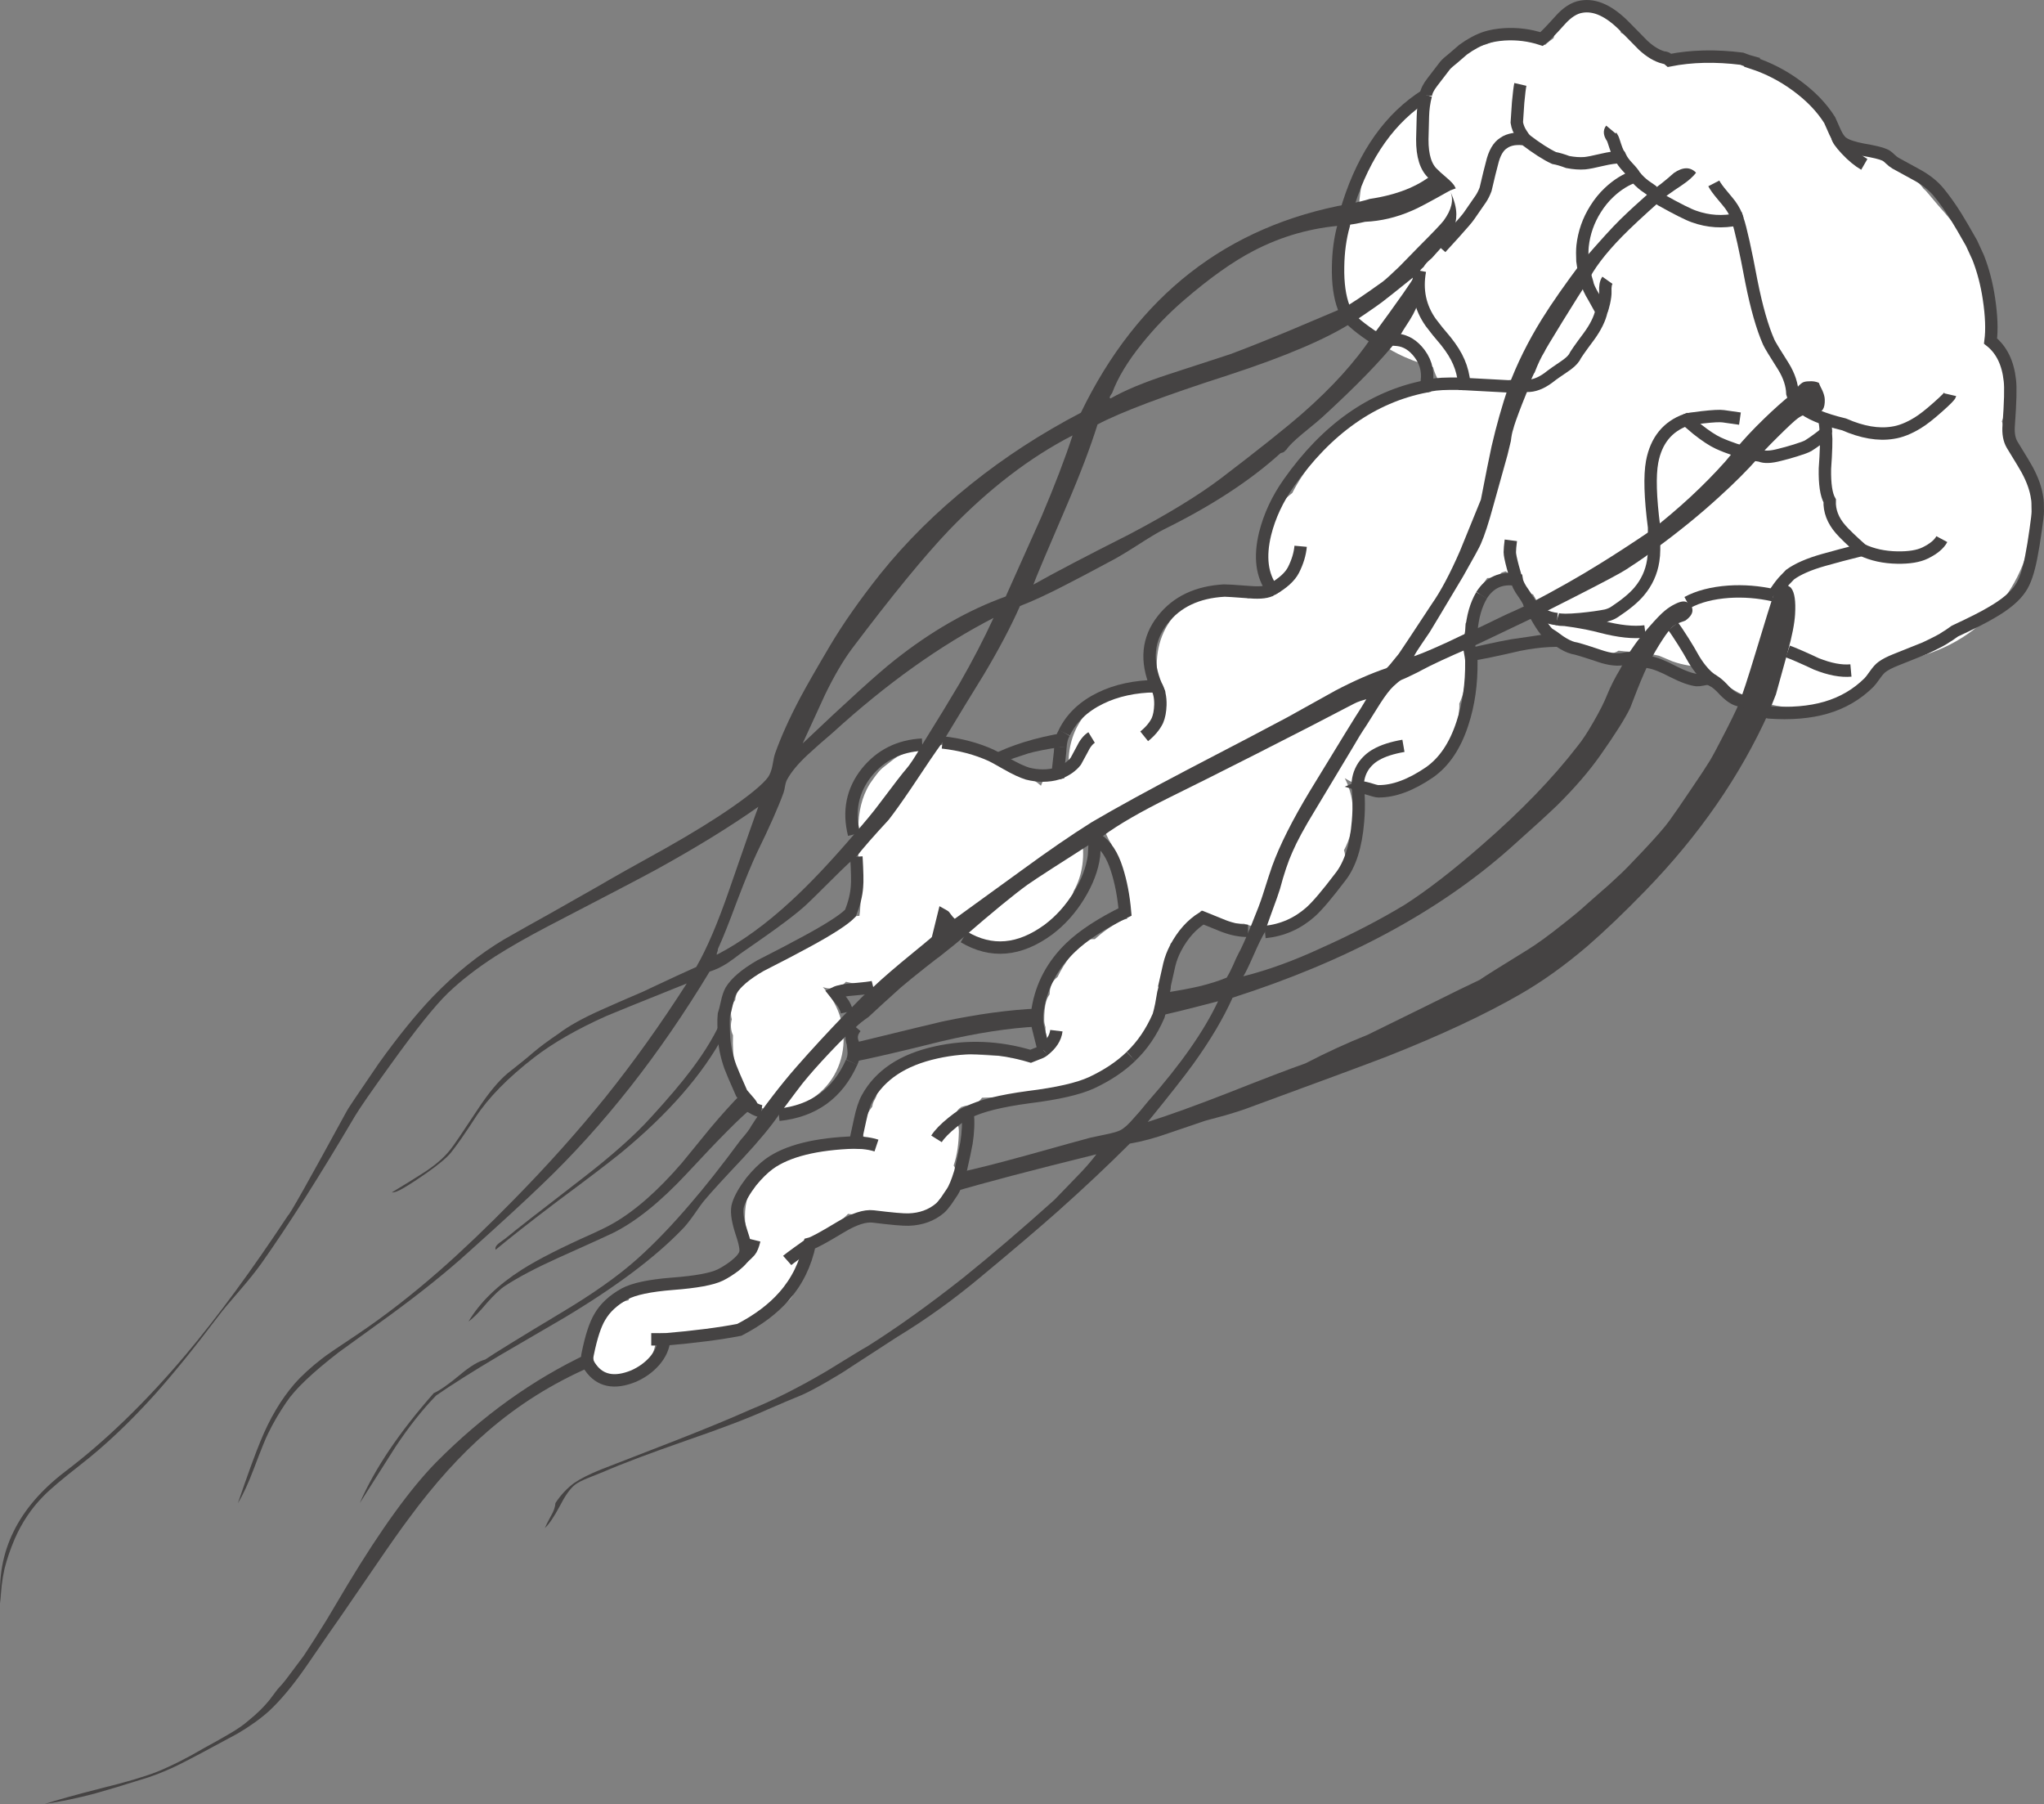 <?xml version="1.0" encoding="utf-8"?>
<!-- Generator: Adobe Illustrator 17.0.1, SVG Export Plug-In . SVG Version: 6.00 Build 0)  -->
<!DOCTYPE svg PUBLIC "-//W3C//DTD SVG 1.1//EN" "http://www.w3.org/Graphics/SVG/1.1/DTD/svg11.dtd">
<svg version="1.1" id="Layer_1" xmlns="http://www.w3.org/2000/svg" xmlns:xlink="http://www.w3.org/1999/xlink" x="0px" y="0px"
	 width="251.926px" height="222.299px" viewBox="7.299 17.545 251.926 222.299"
	 enable-background="new 7.299 17.545 251.926 222.299" xml:space="preserve">
<rect x="7.299" y="17.545" width="251.926" height="222.299" fill="#808080" stroke="none"/>
<g id="Layer_3">
	<path fill="#FFFFFF" d="M254.668,72.532c-0.048-1.052-0.26-2.096-0.639-3.067c1.558-3.471,0.907-8.018-1.954-10.591
		c0.541-2.306,0.387-4.623-0.141-6.991c-0.575-2.587-2.322-4.9-3.942-6.913c-0.6-0.745-1.22-1.463-1.861-2.174
		c-0.232-0.257-2.334-2.847-1.507-1.672c-1.104-1.57-2.56-2.789-4.188-3.522c-1.336-1.095-3.106-1.784-5.324-1.784
		c-0.136,0-0.263,0.014-0.395,0.019c-1.522-5.38-6.268-8.491-11.364-10.281c-2.437-0.854-5.115-1.054-7.678-1.009
		c-1.06,0.018-2.121,0.09-3.181,0.127c-1.306,0.047-2.639-0.599-1.018,0.274c-0.339-0.183-0.677-0.337-1.013-0.473
		c-0.798-1.239-1.934-2.258-3.396-2.892c-0.086-0.786-0.488-1.537-1.22-1.883c-1.336-0.631-2.777-0.923-4.232-0.512
		c-1.52,0.428-2.497,1.627-2.844,3.068c-0.368,0.248-0.712,0.522-1.023,0.825c-0.451-0.216-0.92-0.398-1.406-0.532
		c-0.767-0.103-1.535-0.207-2.302-0.31c-1.236,0.004-2.403,0.262-3.507,0.753c-0.329,0.091-0.663,0.167-1,0.235
		c-2.127,0.432-4.104,2.153-5.173,3.978c-0.508,0.869-0.845,1.821-1.026,2.802c-0.15,0.07-0.302,0.126-0.451,0.203
		c-1.607,0.827-3.15,1.963-4.363,3.304c-0.786,0.87-1.647,1.913-2.166,3.01c-1.038,2.193-1.203,3.132-1.492,5.575
		c-0.027,0.236-0.03,0.478-0.021,0.721c-0.003,0.01-0.007,0.019-0.009,0.029c-0.622,0.732-1.204,1.507-1.592,2.374
		c-2.007,4.475-1.282,8.9,1.971,12.581c2.044,2.315,4.437,3.555,7.324,4.56c0.453,0.158,0.919,0.285,1.384,0.412
		c0.239,0.881,0.648,1.707,1.178,2.453c-0.846-0.043-1.745,0.032-2.694,0.262c-5.22,1.267-9.383,4.473-12.867,8.448
		c-1.241,1.417-2.207,2.864-2.962,4.356c-3.363,2.507-4.158,7.507-2.397,11.203c-0.005,0.323-0.01,0.646-0.009,0.975
		c0,0.187,0.019,0.363,0.029,0.544c-0.233-0.016-0.464-0.035-0.708-0.035c-0.846,0-1.625,0.103-2.342,0.286
		c-0.87-0.292-1.842-0.456-2.92-0.456c-7.141,0-9.692,7.07-7.694,12.171c-0.469-0.07-0.955-0.119-1.472-0.119
		c-0.292,0-0.572,0.018-0.848,0.042c-0.276-0.022-0.556-0.042-0.848-0.042c-5.615,0-8.4,4.377-8.364,8.729
		c-1.763,0.251-2.905,1.376-3.405,2.773c-0.955-0.852-2.138-1.502-3.584-1.803c-1.143-1.495-2.757-2.608-4.582-3.11
		c-0.767-0.103-1.534-0.207-2.302-0.31c-0.771,0.002-1.516,0.102-2.236,0.293c-0.95,0.031-1.899,0.071-2.818,0.414
		c-2.35,0.878-2.044,0.801-4.002,2.325c-0.577,0.449-1.64,2.074-1.577,1.975c-1.003,1.626-1.365,3.462-1.418,5.347
		c-0.02,0.706,0.067,1.391,0.227,2.051c-0.192,0.361-0.29,0.802-0.227,1.343c0.272,2.316,0.423,4.645,0.212,6.972
		c-0.018,0.196-0.043,0.363-0.066,0.537c-0.157,0.005-0.316,0.016-0.483,0.05c-2.269,0.461-4.116,0.743-5.426,2.867
		c-0.019,0.032-0.026,0.063-0.044,0.096c-3.102,0.451-6.085,1.976-7.833,4.649c-0.163,0.248-0.316,0.532-0.46,0.838
		c-0.643,0.42-0.994,1.13-1.065,1.875c-0.504,0.663-0.636,1.576-0.421,2.384c-0.179,0.644-0.129,1.353,0.149,1.956
		c-0.212,5.334,1.694,10.903,7.579,8.868c6.566-2.27,7.889-10.06,3.491-14.813c0.285,0.113,0.606,0.185,0.975,0.185
		c0.836,0,1.457-0.332,1.867-0.826c2.558,0.475,4.906,1.605,7.041-0.599c2.146-2.215,4.888-4.204,5.158-7.439
		c0.427,0.413,0.889,0.795,1.421,1.109c1.396,1.598,3.474,2.662,6.239,2.662c4.814,0,7.538-3.218,8.2-6.877
		c1.141-2.013,1.453-4.502,0.954-6.785c1.121-0.184,1.979-0.727,2.574-1.473c0.035,0.02,0.067,0.043,0.104,0.062
		c0.229,0.845,0.574,1.654,1.036,2.39c0.204,1.042,0.583,2.041,1.124,2.941c-0.405,0.534-0.585,1.248-0.322,2.1
		c0.42,1.364,0.859,2.746,1.153,4.151c-0.272,0.045-0.548,0.123-0.83,0.274c-1.219,0.647-2.263,1.397-3.17,2.23
		c-0.941-0.048-1.942,0.345-2.325,1.228c-0.047,0.106-0.089,0.212-0.132,0.318c-0.195,0.147-0.382,0.315-0.547,0.531
		c-0.632,0.828-1.167,1.695-1.592,2.589c-0.547,0.408-0.936,1.043-0.961,1.922c-0.002,0.076-0.016,0.154-0.021,0.231
		c-0.171,0.235-0.312,0.497-0.398,0.788c-0.226,0.764-0.26,1.583-0.261,2.375c0,0.297,0.063,0.579,0.159,0.847
		c0,0.013-0.003,0.026-0.003,0.04c-0.013,0.784,0.139,1.511,0.422,2.175c-0.317,0.121-0.609,0.31-0.85,0.57
		c-0.071,0.084-0.154,0.157-0.233,0.233c-0.026,0.013-0.08,0.045-0.181,0.11c-0.021,0.011-0.031,0.015-0.049,0.024
		c-0.152,0.05-0.307,0.094-0.461,0.13c-0.109,0.024-0.22,0.044-0.33,0.063c-0.035,0.002-0.096,0.007-0.209,0.019
		c-0.325,0.026-0.654,0.029-0.98,0.031c-0.544,0.003-0.989,0.155-1.353,0.391c-0.296-0.13-0.635-0.212-1.022-0.221
		c-3.938-0.087-7.931-0.907-11.709,0.6c-0.762,0.303-1.238,0.847-1.487,1.466c-0.998,0.128-1.95,0.816-2.158,1.839
		c-0.068,0.335-0.142,0.668-0.232,0.997c-0.012,0.045-0.03,0.088-0.044,0.132c-0.038,0.085-0.099,0.223-0.148,0.299
		c-0.18,0.286-0.285,0.601-0.328,0.921c-0.514,0.643-0.874,1.362-1.116,2.232c-0.195,0.701-0.059,1.343,0.266,1.873
		c-0.02,0.326,0.024,0.626,0.116,0.902c-4.522,0.588-8.737-0.678-12.568,2.79c-2.614,2.366-2.967,6.313-1.626,9.419
		c-0.32,0.446-0.497,1.002-0.467,1.639c-1.071,0.513-2.25,0.891-3.22,1.375c-2.355,1.171-5.024,1.308-7.552,1.915
		c-0.201-0.125-0.418-0.234-0.67-0.304c-1.24-0.341-2.891,0.41-3.132,1.778c-0.005,0.031-0.04,0.128-0.073,0.233
		c-0.52,0.088-1.032,0.322-1.478,0.68c-1.008,0.81-1.953,1.719-2.584,2.864c-0.833,1.511-0.804,3.775,0.571,5.001
		c2.592,2.313,6.212,0.044,6.776-3.011c0.045-0.24,0.056-0.481,0.045-0.716c0.073,0.011,0.139,0.033,0.215,0.039
		c5.697,0.465,11.26-1.447,15.882-4.592c0.986-0.67,1.266-1.683,1.1-2.611c0.564-0.639,0.936-1.444,1.089-2.474
		c0.061-0.41,0.034-0.792-0.049-1.144c0.262-0.118,0.516-0.263,0.752-0.448c1.606-1.268,3.059-2.711,4.583-4.074
		c0.056-0.05,0.096-0.111,0.146-0.166c5.327,0.66,12.274,1.291,13.409-4.011c0.149-0.694-0.024-1.382-0.382-1.952
		c0.437-1.28,0.611-2.667,0.642-4.157c0.016-0.763-0.254-1.34-0.667-1.75c0.059-0.117,0.113-0.237,0.175-0.354
		c0.039-0.072,0.363-0.539,0.37-0.578c0.067-0.073,0.137-0.144,0.211-0.211c0.033-0.018,0.096-0.058,0.208-0.131
		c-0.185,0.037-0.115,0.009,0.209-0.085c0.329-0.112,0.679-0.157,1.02-0.206c0.562-0.08,1.01-0.423,1.329-0.874
		c0.853-0.039,1.718-0.05,2.577-0.054c0.535-0.002,0.975-0.147,1.335-0.371c0.3,0.128,0.646,0.204,1.041,0.201
		c1.254-0.008,2.531-0.153,3.691-0.58c0.372,0.252,0.834,0.41,1.401,0.41c1.064,0,1.778-0.538,2.152-1.261
		c0.635,0.285,1.397,0.314,2.188-0.106c6.093-3.226,8.222-9.833,8.899-16.285c0.036-0.343,0.001-0.642-0.071-0.911
		c1.242-1.077,2.233-2.364,3.399-3.569c0.166-0.172,0.293-0.352,0.4-0.534c1.306,0.997,2.997,1.62,5.099,1.62
		c0.058,0,0.11-0.007,0.167-0.008c0.907,0.323,1.919,0.517,3.058,0.517c4.585,0,7.274-2.922,8.091-6.363
		c1.177-0.573,1.573-2.035,1.182-3.205c1.456-2.682,1.5-6.164,0.101-8.88c0.695,0.433,1.446,0.776,2.241,0.995
		c0.767,0.103,1.535,0.207,2.302,0.31c1.562-0.005,3.02-0.399,4.369-1.182c1.433-0.631,3.261-2.417,3.913-3.847
		c0.997-2.189,1.045-2.376,1.28-4.829c0.02-0.21,0.016-0.421,0.006-0.631c0.501-1.07,0.79-2.324,0.786-3.767
		c-0.006-2.037-0.023-4.079-0.021-6.119c1.04-1.287,1.659-2.881,1.863-4.54c0.304-0.329,0.572-0.685,0.82-1.056
		c0.019,0,0.036,0.005,0.056,0.005c0.749,0,1.318-0.272,1.724-0.68c0.166-0.042,0.322-0.101,0.484-0.153
		c0.335,0.262,0.766,0.431,1.282,0.475c0.058,1.122,0.755,2.191,2.09,2.36c0.209,0.375,0.427,0.735,0.655,1.081
		c-0.56,1.107-0.256,2.812,0.967,3.36c1.17,0.525,2.168,1.323,3.225,2.037c0.746,0.505,1.707,0.444,2.473,0.032
		c0.409,0.493,1.031,0.826,1.868,0.826c0.549,0,0.997-0.151,1.364-0.388c0.571,0.071,1.155,0.127,1.766,0.151
		c0.857,0.034,1.709,0.054,2.565,0.116c-0.599,0.049-0.378,0.168,0.659,0.355c0.367,0.155,0.902,0.38,1.64,0.69
		c1.35,0.48,2.666,0.672,3.958,0.661c0.087,0.097,0.166,0.198,0.258,0.291c5.155,5.28,14.75,6.887,20.219,1.188
		c0.57-0.594,1.039-1.254,1.415-1.951c1.505-0.093,3.002-0.342,4.433-0.735c9.009-2.475,14.423-10.216,14.34-19.22
		C257.999,76.152,256.627,73.908,254.668,72.532z"/>
</g>
<g id="Layer_1_2_">
	<g>
		<g id="Layer_1_1_">
			<g>
				<g id="Layer_1_3_">
					<g>
						<path fill="none" stroke="#454343" stroke-width="1.528" stroke-miterlimit="10" d="M207.027,36.92
							c-0.232-0.318-0.446-0.775-0.641-1.374c-0.183-0.598-0.312-0.946-0.384-1.043c-0.293-0.428-0.342-0.757-0.148-0.989"/>
						<path fill="none" stroke="#454343" stroke-width="1.528" stroke-miterlimit="10" d="M195.272,34.723
							c-0.158-0.208-0.312-0.427-0.457-0.659c-0.306-0.464-0.494-0.94-0.568-1.428l0.165-2.473c0.109-1.16,0.201-1.898,0.275-2.216"
							/>
						<path fill="none" stroke="#454343" stroke-width="1.528" stroke-miterlimit="10" d="M233.744,34.357
							c0.023,0.304,0.397,0.842,1.117,1.612c0.757,0.806,1.495,1.416,2.216,1.831"/>
						<path fill="none" stroke="#454343" stroke-width="1.528" stroke-miterlimit="10" d="M221.457,44.575
							c-0.158-0.573-0.457-1.166-0.897-1.776c-0.134-0.183-0.457-0.579-0.971-1.19c-0.525-0.622-0.879-1.111-1.062-1.464"/>
						<path fill="none" stroke="#454343" stroke-width="1.528" stroke-miterlimit="10" d="M194.246,88.997
							c-0.098-0.195-0.263-0.726-0.494-1.593c-0.244-0.916-0.367-1.52-0.367-1.813c0-0.33,0.044-0.818,0.128-1.464"/>
						<path fill="none" stroke="#454343" stroke-width="1.528" stroke-miterlimit="10" d="M204.684,55.872
							c0.098-0.22,0.201-0.573,0.312-1.062c0.122-0.561,0.177-1.001,0.164-1.318c-0.036-0.647,0.05-1.117,0.257-1.409"/>
						<path fill="none" stroke="#454343" stroke-width="1.528" stroke-miterlimit="10" d="M183.04,65.156
							c0.634-0.207,1.617-0.318,2.948-0.329c0.659-0.012,1.257,0,1.794,0.037"/>
						<path fill="none" stroke="#454343" stroke-width="1.528" stroke-miterlimit="10" d="M137.703,112.856
							c0.977-0.379,1.709-0.885,2.197-1.519c0.049-0.073,0.299-0.538,0.751-1.392c0.354-0.744,0.751-1.252,1.191-1.52"/>
						<path fill="none" stroke="#454343" stroke-width="1.528" stroke-miterlimit="10" d="M148.322,108.278
							c0.743-0.598,1.288-1.245,1.629-1.941c0.22-0.512,0.342-1.154,0.367-1.923c0.023-0.94-0.148-1.715-0.513-2.326"/>
						<path fill="none" stroke="#454343" stroke-width="1.528" stroke-miterlimit="10" d="M164.088,90.17
							c1.331-0.758,2.21-1.557,2.638-2.399c0.5-0.989,0.793-1.959,0.879-2.911"/>
						<path fill="none" stroke="#454343" stroke-width="1.528" stroke-miterlimit="10" d="M126.57,154.624
							c-0.379,0.121-1.001,0.531-1.868,1.226c-0.952,0.769-1.611,1.447-1.978,2.033"/>
						<path fill="none" stroke="#454343" stroke-width="1.528" stroke-miterlimit="10" d="M107.104,170.812
							c-0.11,0.098-0.579,0.44-1.409,1.026c-0.807,0.586-1.264,0.928-1.374,1.026"/>
						<path fill="none" stroke="#454343" stroke-width="1.528" stroke-miterlimit="10" d="M89.159,182.603
							c-0.023-0.012-0.555-0.018-1.593-0.018"/>
						<path fill="none" stroke="#454343" stroke-width="1.528" stroke-miterlimit="10" d="M98.864,172.551
							c0.44-0.403,0.726-0.684,0.861-0.842c0.208-0.243,0.39-0.697,0.55-1.354"/>
						<path fill="none" stroke="#454343" stroke-width="1.528" stroke-miterlimit="10" d="M112.707,158.323
							c0.061,0.024,0.373,0.043,0.934,0.055c0.647,0.062,1.209,0.171,1.684,0.329"/>
						<path fill="none" stroke="#454343" stroke-width="1.528" stroke-miterlimit="10" d="M135.944,146.969
							c0.928-0.72,1.447-1.526,1.556-2.417"/>
						<path fill="none" stroke="#454343" stroke-width="1.528" stroke-miterlimit="10" d="M218.545,101.485
							c-0.55-0.305-1.105-0.812-1.667-1.519c-0.391-0.501-0.733-1.019-1.026-1.556c-0.195-0.367-0.556-0.971-1.081-1.813
							c-0.586-0.928-1.007-1.55-1.264-1.868"/>
						<path fill="none" stroke="#454343" stroke-width="1.528" stroke-miterlimit="10" d="M123.163,132.102
							c0.39-0.257,0.781-0.549,1.171-0.879c-0.098-0.098-0.244-0.275-0.44-0.531c-0.171-0.232-0.269-0.354-0.293-0.366
							L123.163,132.102z"/>
						<path fill="none" stroke="#454343" stroke-width="1.528" stroke-miterlimit="10" d="M138.471,107.84
							c-0.269,0.451-0.427,1.038-0.477,1.759"/>
						<path fill="#454343" d="M137.995,109.597c-1.806,0.28-3.124,0.543-3.955,0.786l-3.103,1.026
							c-0.727-0.428-1.218-0.69-1.474-0.787c2.441-1.257,5.444-2.185,9.009-2.783C138.203,108.291,138.045,108.877,137.995,109.597z
							"/>
						<path fill="#454343" d="M87.548,155.21c2.1-2.295,3.742-4.229,4.925-5.805c1.782-2.344,3.132-4.62,4.047-6.829
							c-0.037,0.39-0.049,0.818-0.037,1.281c0.024,0.77,0.037,1.172,0.037,1.21c-2.612,4.882-6.855,9.741-12.727,14.575
							c-1.684,1.354-4.266,3.32-7.745,5.895c-3.37,2.552-5.92,4.553-7.654,6.005c-0.11-0.232,0.024-0.5,0.403-0.806
							c0.598-0.428,0.958-0.696,1.081-0.806c0.842-0.708,3.845-3.052,9.009-7.031C82.646,160.007,85.534,157.444,87.548,155.21z"/>
						<path fill="#454343" d="M94.872,156.528c1.417-1.683,2.698-3.1,3.845-4.248c0.061,0.086,0.312,0.378,0.751,0.879
							c0.342,0.366,0.531,0.659,0.568,0.879c-1.368,1.074-4.072,3.79-8.111,8.148c-3.26,3.491-6.293,5.926-9.1,7.306
							c-0.244,0.134-2.503,1.16-6.775,3.077c-2.698,1.221-4.853,2.356-6.464,3.407c-0.598,0.379-1.361,1.092-2.289,2.143
							c-0.903,1.087-1.655,1.844-2.252,2.27c1.403-2.368,3.613-4.51,6.628-6.427c1.965-1.245,4.902-2.735,8.808-4.469
							c0.964-0.44,1.746-0.83,2.344-1.171c2.722-1.55,5.559-4.041,8.515-7.471L94.872,156.528z"/>
						<path fill="#454343" d="M79.747,184.343c-0.159,0.659-0.061,1.209,0.293,1.648c-4.639,2.015-8.845,4.651-12.616,7.911
							c-3.321,2.857-6.568,6.445-9.742,10.767c-0.94,1.244-2.337,3.228-4.193,5.95l-4.194,6.116c-0.5,0.697-1.91,2.735-4.23,6.116
							c-1.611,2.331-3.143,4.174-4.596,5.53c-1.087,0.977-2.393,1.911-3.919,2.802l-4.321,2.325
							c-1.648,0.879-2.857,1.496-3.625,1.849c-1.441,0.659-2.783,1.166-4.029,1.519c-2.075,0.659-3.943,1.221-5.603,1.684
							c-2.112,0.562-4.162,0.989-6.152,1.282c1.452-0.477,3.777-1.123,6.976-1.941c2.979-0.732,5.256-1.403,6.83-2.014
							c1.831-0.744,3.79-1.733,5.878-2.967c1.001-0.537,1.959-1.074,2.875-1.611c1.111-0.634,1.965-1.22,2.563-1.759
							c1.013-0.818,1.862-1.648,2.545-2.49c0.55-0.732,0.886-1.177,1.007-1.336c0.464-0.5,0.806-0.897,1.026-1.189l2.198-2.93
							c0.793-1.184,1.733-2.655,2.82-4.414l2.637-4.431c4.09-6.788,7.715-11.793,10.877-15.015
							C66.74,191.996,72.973,187.529,79.747,184.343z"/>
						<path fill="none" stroke="#454343" stroke-width="1.528" stroke-miterlimit="10" d="M161.122,132.247
							c-0.964,0-1.959-0.195-2.985-0.586l-2.582-1.044c-1.368,0.843-2.484,2.089-3.352,3.736c-0.354,0.671-0.616,1.361-0.787,2.068
							c-0.109,0.451-0.304,1.319-0.586,2.601c0.037,0.109-0.012,0.403-0.147,0.878c-0.073,0.379-0.159,0.868-0.257,1.464
							c-0.098,0.488-0.207,0.941-0.329,1.355c-0.879,2.014-2.014,3.68-3.407,4.998"/>
						<path fill="none" stroke="#454343" stroke-width="1.528" stroke-miterlimit="10" d="M180.275,109.451
							c-1.404,0.244-2.522,0.604-3.352,1.081c-0.634,0.354-1.16,0.83-1.574,1.428c-0.513,0.782-0.751,1.666-0.714,2.655"/>
						<path fill="none" stroke="#454343" stroke-width="1.528" stroke-miterlimit="10" d="M112.781,144.114
							c-0.524,0.622-0.647,1.282-0.366,1.978c0.073,0.561,0.11,0.957,0.11,1.191c0,0.427-0.086,0.812-0.257,1.153"/>
						<path fill="none" stroke="#454343" stroke-width="1.528" stroke-miterlimit="10" d="M146.693,147.721
							c-1.282,1.245-2.899,2.326-4.853,3.242c-1.611,0.744-4.193,1.336-7.745,1.776c-3.48,0.464-5.988,1.093-7.526,1.887
							c0.11,1.197,0.061,2.447-0.147,3.754c-0.11,0.634-0.367,1.838-0.769,3.607c-0.354,1.172-0.696,2.002-1.026,2.49l-0.714,1.062
							c-0.318,0.428-0.567,0.72-0.751,0.879c-1.05,0.891-2.344,1.361-3.882,1.41c-0.634,0.023-2.088-0.105-4.358-0.385
							c-1.026-0.122-2.369,0.318-4.029,1.319c-2.075,1.257-3.339,1.94-3.79,2.051c-0.512,2.502-1.569,4.657-3.168,6.464
							c-1.367,1.563-3.204,2.942-5.512,4.138c-2.381,0.464-5.47,0.862-9.266,1.191c-0.073,0.94-0.476,1.831-1.209,2.673
							c-0.683,0.77-1.532,1.379-2.546,1.831c-2.392,0.978-4.18,0.605-5.365-1.117c-0.354-0.44-0.451-0.989-0.293-1.648
							c0.427-2.088,0.922-3.595,1.484-4.523c0.634-1.11,1.654-2.057,3.057-2.837c1.135-0.611,3.101-1.026,5.896-1.245
							c2.905-0.22,4.871-0.58,5.896-1.082c0.586-0.292,1.184-0.671,1.794-1.134c0.744-0.599,1.172-1.111,1.281-1.539
							c0.147-0.403-0.031-1.331-0.531-2.783c-0.463-1.464-0.579-2.538-0.347-3.222c0.256-0.806,0.793-1.746,1.611-2.82
							c0.757-0.928,1.502-1.661,2.234-2.198c2.222-1.599,5.75-2.479,10.584-2.637l0.604-2.783c0.244-1.16,0.537-2.051,0.879-2.673
							c1.562-2.857,4.394-4.735,8.496-5.64c3.833-0.854,7.715-0.696,11.646,0.477l0.825-0.329c0.366-0.122,0.628-0.257,0.786-0.403"
							/>
						<path fill="none" stroke="#454343" stroke-width="1.528" stroke-miterlimit="10" d="M112.268,148.435
							c-1.721,3.87-4.712,6.031-8.973,6.482"/>
						<path fill="#454343" d="M135.212,144.041c-3.552,0.183-7.55,0.799-11.994,1.848c-4.724,1.184-8.374,2.033-10.95,2.545
							c0.171-0.341,0.257-0.726,0.257-1.153c0-0.233-0.037-0.629-0.11-1.191c6.922-1.684,10.609-2.576,11.06-2.673
							c4.358-0.916,8.27-1.447,11.737-1.593C135.066,142.619,135.066,143.357,135.212,144.041z"/>
						<path fill="none" stroke="#454343" stroke-width="1.528" stroke-miterlimit="10" d="M112.562,120.364
							c-0.721-2.881-0.202-5.427,1.556-7.636c1.733-2.137,4.016-3.277,6.848-3.424"/>
						<path fill="none" stroke="#454343" stroke-width="1.528" stroke-miterlimit="10" d="M101.134,154.478
							c-0.318-0.049-0.683-0.195-1.099-0.439c-0.037-0.22-0.226-0.513-0.568-0.879c-0.439-0.501-0.689-0.793-0.751-0.879
							c-0.781-1.759-1.252-2.857-1.41-3.296c-0.476-1.343-0.738-2.65-0.787-3.919c0-0.037-0.012-0.44-0.037-1.21
							c-0.012-0.463,0-0.891,0.037-1.281c0.086-0.244,0.213-0.744,0.384-1.502c0.122-0.598,0.287-1.087,0.494-1.464
							c0.611-1.001,1.813-2.02,3.607-3.058c2.282-1.16,4.174-2.148,5.676-2.967c2.844-1.538,4.657-2.71,5.438-3.515
							c0.463-1.16,0.732-2.246,0.806-3.259c0.061-0.587,0.037-1.819-0.073-3.699"/>
						<path fill="none" stroke="#454343" stroke-width="1.528" stroke-miterlimit="10" d="M123.456,109.03
							c2.197,0.244,4.2,0.775,6.005,1.593c0.183,0.073,0.83,0.428,1.941,1.062c1.026,0.586,1.874,0.983,2.545,1.19
							c1.307,0.33,2.558,0.323,3.755-0.018c-0.012-0.269,0.031-0.781,0.128-1.538c0.109-0.879,0.164-1.453,0.164-1.721"/>
						<path fill="none" stroke="#454343" stroke-width="1.528" stroke-miterlimit="10" d="M186.007,41.022
							c-0.086-0.232-0.397-0.573-0.934-1.026c-0.648-0.55-1.026-0.891-1.136-1.026c-0.903-0.806-1.348-2.221-1.336-4.248
							c0.012-0.219,0.037-1.166,0.073-2.838c0.023-0.916,0.147-1.788,0.366-2.618"/>
						<path fill="none" stroke="#454343" stroke-width="1.528" stroke-miterlimit="10" d="M138.471,107.84
							c0.879-1.819,2.368-3.242,4.469-4.266c1.941-0.952,4.229-1.446,6.866-1.484c-1.319-3.112-1.05-5.841,0.806-8.185
							c1.733-2.209,4.261-3.405,7.581-3.589c0.171-0.012,1.232,0.055,3.186,0.202c1.282,0.11,2.185-0.006,2.71-0.347
							c-1.269-1.721-1.556-4.01-0.861-6.867c0.549-2.185,1.519-4.266,2.912-6.244c4.688-6.653,10.321-10.621,16.901-11.903
							c0.366-1.501,0.109-2.843-0.769-4.029c-0.77-1.026-1.678-1.593-2.729-1.703c-0.732-0.049-1.282-0.092-1.648-0.128
							c-0.634-0.061-1.123-0.165-1.464-0.312c-1.026-0.697-1.807-1.294-2.344-1.794c-0.366-0.318-0.757-0.897-1.171-1.739
							c-0.5-1.318-0.733-2.991-0.697-5.018c0.024-1.855,0.257-3.564,0.697-5.127c0.232-1.294,0.428-2.173,0.586-2.637
							c1.99-6.19,5.17-10.657,9.54-13.404"/>
						<g>
							<path fill="#454343" d="M106.812,110.586c-1.172,1.099-2.002,2.1-2.49,3.003c-0.11,0.195-0.196,0.457-0.257,0.787
								c-0.049,0.318-0.109,0.593-0.183,0.824c-0.635,1.77-1.721,4.224-3.259,7.361c-0.611,1.282-1.441,3.297-2.491,6.043
								c-0.989,2.674-1.77,4.627-2.343,5.86c-0.012,0.196-0.049,0.348-0.11,0.457c-0.037,0.073-0.049,0.165-0.037,0.276
								c3.028-1.575,6.068-3.772,9.119-6.593c2.259-2.062,4.859-4.81,7.801-8.24c1.391-1.587,2.411-2.82,3.057-3.699
								c1.917-2.551,3.034-3.997,3.352-4.339c0.439-0.488,1.105-1.495,1.995-3.022c1.855-2.979,3.382-5.481,4.579-7.508
								c1.611-2.808,3.014-5.512,4.211-8.111c-6.592,3.394-13.202,8.111-19.831,14.155
								C108.692,108.888,107.654,109.805,106.812,110.586z M135.652,81.233c1.636-3.845,2.918-7.191,3.844-10.034
								c-5.249,2.698-10.315,6.579-15.198,11.646c-3.063,3.21-7.074,8.105-12.03,14.685c-1.074,1.452-2.166,3.321-3.277,5.603
								l-2.765,6.025c5.505-5.224,9.271-8.636,11.298-10.236c4.504-3.577,9.082-6.201,13.733-7.874L135.652,81.233z M138.709,79.989
								c-2.368,5.493-3.716,8.692-4.047,9.595c2.552-1.441,6.501-3.509,11.848-6.207c4.712-2.479,8.46-4.767,11.243-6.867
								c4.627-3.528,7.99-6.208,10.089-8.039c3.613-3.162,6.476-6.323,8.588-9.485c3.321-4.529,5.035-6.977,5.146-7.343
								c-2.198,1.77-3.509,2.814-3.937,3.131c-0.403,0.306-1.081,0.781-2.033,1.429c-0.963,0.659-1.47,0.989-1.519,0.989
								c-3.186,2.075-8.35,4.279-15.491,6.61c-7.85,2.527-13.19,4.541-16.022,6.043C141.706,72.627,140.419,76.009,138.709,79.989z
								 M186.062,41.16c0.488,1.063,0.732,1.994,0.732,2.792c0.013,1.368-0.555,2.667-1.703,3.9
								c-0.293,0.367-0.531,0.641-0.714,0.824l-0.605,0.677l-0.128,0.11c-0.414,0.342-0.707,0.665-0.878,0.971
								c-0.232,0.196-0.385,0.354-0.458,0.476c-0.061,0.744-0.104,1.514-0.127,2.308c-0.024,0.501-0.073,1.013-0.148,1.539
								c-0.023,0.463-0.347,1.203-0.971,2.215c-0.537,0.806-1.043,1.624-1.519,2.454c-2.051,2.576-5.152,5.762-9.302,9.559
								c-0.086,0.098-0.897,0.775-2.436,2.033c-1.013,0.842-1.666,1.489-1.959,1.941c-0.147,0.11-0.226,0.189-0.238,0.237v0.018
								h-0.055l-0.128,0.092c-0.061,0-0.164,0.031-0.312,0.092c-3.711,3.37-8.52,6.506-14.429,9.412
								c-0.659,0.33-1.764,0.995-3.315,1.996c-1.44,0.916-2.545,1.569-3.314,1.959c-2.319,1.245-4.138,2.204-5.457,2.875
								c-2.161,1.123-4.022,1.984-5.585,2.582c-1.11,2.515-2.588,5.317-4.431,8.405c-1.441,2.332-3.15,5.133-5.128,8.405
								c-0.697,0.94-1.99,2.838-3.882,5.695c-1.135,1.672-2.051,2.954-2.747,3.845c-1.843,1.99-3.167,3.503-3.973,4.541
								c-0.391,0.257-1.385,1.184-2.985,2.783c-1.843,1.843-3.014,2.985-3.515,3.424c-0.744,0.659-1.837,1.514-3.278,2.564
								c-0.757,0.549-1.599,1.148-2.527,1.794l-1.978,1.374c-0.683,0.525-1.239,0.928-1.666,1.209
								c-0.732,0.464-1.446,0.799-2.143,1.007c-6.165,10.217-13.031,18.946-20.6,26.185c-2.088,2.014-5.128,4.81-9.119,8.386
								c-2.589,2.356-5.817,4.949-9.687,7.783c-4.138,2.991-6.233,4.504-6.28,4.541c-3.259,2.515-5.42,4.572-6.482,6.171
								c-0.891,1.306-1.648,2.607-2.27,3.9c-0.281,0.549-0.861,1.983-1.739,4.303c-0.683,1.807-1.336,3.217-1.959,4.23
								c1.209-3.541,2.137-6.086,2.783-7.636c1.136-2.795,2.533-5.152,4.193-7.068c0.879-1.001,2.02-2.045,3.425-3.132
								c0.44-0.354,1.929-1.373,4.468-3.057c3.309-2.234,6.653-4.834,10.034-7.801c2.82-2.479,5.848-5.371,9.082-8.679
								c4.162-4.235,7.94-8.461,11.335-12.671c3.454-4.309,6.788-8.973,9.998-13.99c-5.933,2.38-9.235,3.717-9.907,4.01
								c-3.601,1.611-6.568,3.315-8.9,5.109c-3.247,2.515-5.652,4.969-7.214,7.362c-1.282,1.977-2.289,3.424-3.022,4.34
								c-0.525,0.647-1.544,1.501-3.058,2.563c-1.013,0.708-1.909,1.294-2.692,1.759c-0.696,0.427-1.214,0.628-1.556,0.604
								c1.562-0.94,2.826-1.72,3.79-2.343c1.489-0.941,2.63-1.917,3.424-2.93c0.403-0.5,1.519-2.143,3.352-4.926
								c1.342-2.039,2.582-3.535,3.717-4.486c1.464-1.148,2.503-1.99,3.113-2.527c0.818-0.697,1.868-1.477,3.15-2.344
								c1.232-0.94,2.985-1.917,5.255-2.929c1.245-0.562,2.936-1.3,5.073-2.217c3.43-1.611,5.646-2.637,6.647-3.077
								c1.306-2.258,2.667-5.444,4.083-9.558c2.039-5.896,3.229-9.29,3.57-10.181c-3.48,2.453-7.679,5.035-12.598,7.745
								c-1.513,0.83-5.944,3.15-13.294,6.959c-2.54,1.331-4.712,2.569-6.519,3.717c-2.27,1.464-4.217,2.972-5.84,4.522
								c-1.612,1.562-3.974,4.511-7.086,8.845c-2.344,3.247-3.803,5.354-4.376,6.317c-4.333,7.35-8.166,13.387-11.5,18.11
								c-0.659,0.928-1.52,2.008-2.583,3.242c-1.403,1.611-2.308,2.692-2.71,3.242c-2.979,3.943-5.628,7.208-7.948,9.796
								c-3.064,3.394-6.097,6.257-9.101,8.589c-2.282,1.782-3.809,3.077-4.578,3.882c-1.453,1.464-2.625,3.21-3.516,5.238
								c-0.55,1.294-0.971,2.526-1.264,3.699c-0.293,1.306-0.458,2.728-0.494,4.266c-0.512-6.361,2.124-11.762,7.911-16.206
								c5.005-3.784,9.973-8.593,14.905-14.43c3.955-4.699,8.166-10.43,12.634-17.193c0.171-0.037,2.576-4.309,7.214-12.818
								c0.061-0.171,1.379-2.137,3.955-5.895c2.368-3.309,4.596-6.055,6.684-8.241c2.759-2.857,5.683-5.206,8.77-7.049
								c1.709-0.977,3.619-2.051,5.731-3.223l5.75-3.259c1.807-1.062,4.602-2.637,8.386-4.724c3.26-1.843,5.958-3.503,8.093-4.981
								c2.429-1.684,3.955-2.954,4.578-3.809c0.244-0.366,0.422-0.836,0.531-1.41c0.122-0.744,0.238-1.264,0.348-1.556
								c0.732-2.051,1.758-4.321,3.077-6.812c0.769-1.44,1.996-3.583,3.68-6.427c1.623-2.735,3.687-5.676,6.189-8.826
								c3.186-3.968,6.91-7.654,11.17-11.06c4.138-3.32,8.655-6.257,13.55-8.808c6.983-14.429,17.976-23.004,32.978-25.727
								c1.123-0.208,2.002-0.416,2.637-0.622c3.296-0.488,5.896-1.513,7.801-3.077c0.11,0.134,0.488,0.477,1.135,1.026
								c0.537,0.451,0.848,0.793,0.934,1.026c-2.467,1.391-4.023,2.216-4.67,2.472c-1.891,0.83-3.82,1.288-5.786,1.374
								c-0.989,0.232-1.868,0.378-2.637,0.44c-3.93,0.28-7.63,1.324-11.096,3.132c-2.551,1.318-5.432,3.363-8.642,6.134
								c-1.855,1.6-3.558,3.364-5.109,5.293c-1.759,2.172-2.985,4.199-3.68,6.079l-0.257,0.403
								c-0.085,0.196-0.061,0.287,0.073,0.275c1.759-1.001,4.138-1.99,7.142-2.967l7.58-2.472c1.904-0.708,4.315-1.666,7.234-2.875
								l6.757-2.857c0.708-0.341,2.319-1.417,4.834-3.223c0.378-0.293,1.062-0.916,2.051-1.868l2.362-2.418
								c1.746-1.746,2.771-2.82,3.077-3.223C186.221,43.375,186.496,42.187,186.062,41.16z"/>
						</g>
						<path fill="#454343" d="M188.405,97.402l1.813-0.403c1.379-0.306,2.49-0.532,3.332-0.678c0.464-0.073,1.343-0.202,2.638-0.384
							c0.94-0.134,1.587-0.244,1.94-0.33c0.306,0.17,0.776,0.494,1.41,0.971c0.622,0.414,1.166,0.683,1.63,0.806
							c-1.819-0.256-3.992-0.134-6.519,0.366c-2.771,0.647-4.773,1.062-6.005,1.245C188.643,98.75,188.564,98.22,188.405,97.402z"/>
						<path fill="none" stroke="#454343" stroke-width="1.528" stroke-miterlimit="10" d="M221.75,69.13l-2.052-0.293
							c-0.427-0.061-1.281-0.018-2.563,0.128c-1.209,0.134-1.88,0.238-2.014,0.312"/>
						<path fill="none" stroke="#454343" stroke-width="1.528" stroke-miterlimit="10" d="M182.307,50.91
							c-0.439,2.369,0.006,4.493,1.336,6.373c0.477,0.647,1.093,1.409,1.849,2.288c0.732,0.916,1.27,1.776,1.611,2.583
							c0.354,0.806,0.579,1.709,0.677,2.71l5.439,0.293c0.488-0.049,1.348-0.073,2.582-0.073c0.854-0.061,1.763-0.488,2.728-1.281
							c0.171-0.134,0.69-0.495,1.556-1.081c0.586-0.391,0.996-0.757,1.227-1.099c0.134-0.305,0.732-1.166,1.794-2.582
							c0.842-1.148,1.368-2.204,1.575-3.168l-0.934-1.684c-0.488-0.806-0.763-1.409-0.825-1.813
							c-0.109-0.318-0.226-0.764-0.348-1.337c-0.121-0.561-0.201-1.007-0.237-1.336c-0.037-0.721-0.031-1.337,0.018-1.849
							c0.184-1.636,0.715-3.15,1.593-4.541c0.488-0.782,1.044-1.464,1.667-2.051c1.012-0.953,2.082-1.617,3.204-1.996
							c-0.147-0.269-0.457-0.654-0.934-1.154c-0.391-0.416-0.677-0.812-0.862-1.19c-0.561-0.012-1.312,0.092-2.252,0.312
							c-1.026,0.244-1.739,0.385-2.143,0.422c-0.648,0.049-1.349,0-2.106-0.147c-0.647-0.243-1.209-0.408-1.684-0.494
							c-0.928-0.427-2.117-1.189-3.57-2.289c-0.403-0.085-0.868-0.098-1.391-0.037c-0.513,0.085-0.928,0.244-1.245,0.476
							c-0.672,0.416-1.154,1.252-1.447,2.508c-0.171,0.622-0.434,1.691-0.786,3.204c-0.171,0.451-0.367,0.842-0.587,1.172
							l-1.446,2.088c-0.196,0.293-0.799,1.001-1.813,2.123c-1.026,1.123-1.588,1.739-1.684,1.849"/>
						<path fill="none" stroke="#454343" stroke-width="1.528" stroke-miterlimit="10" d="M163.21,132.394
							c2.137-0.22,4.01-1.043,5.622-2.472c0.819-0.733,2.033-2.161,3.644-4.285c1.221-1.538,1.953-3.827,2.198-6.867
							c0.086-0.977,0.109-1.953,0.072-2.93c-0.037-0.793-0.072-1.203-0.109-1.227c0.22-0.098,0.634-0.061,1.245,0.11
							c0.683,0.22,1.111,0.33,1.282,0.33c1.903,0.024,4.015-0.757,6.335-2.344c1.807-1.27,3.156-3.277,4.047-6.025
							c0.769-2.319,1.136-4.882,1.099-7.691c0-0.244-0.079-0.775-0.238-1.593c-0.061-0.342-0.049-0.683,0.037-1.026
							c0.122-0.524,0.189-0.879,0.202-1.061c0.147-1.77,0.568-3.242,1.263-4.413"/>
						<path fill="none" stroke="#454343" stroke-width="1.528" stroke-miterlimit="10" d="M199.227,93.832
							c-0.647-0.061-1.257-0.244-1.831-0.55c-0.782-0.427-1.374-1.038-1.776-1.831"/>
						<path fill="#454343" d="M202.926,52.375c-0.537,0.769-1.556,2.375-3.058,4.816c-1.464,2.38-2.197,3.607-2.197,3.68
							c-0.414,0.671-0.825,1.532-1.227,2.582c-0.049,0.037-0.183,0.306-0.403,0.807c-0.207,0.512-0.286,0.787-0.237,0.824
							l-0.897,2.234c-0.622,1.599-0.989,2.637-1.099,3.113c-0.122,0.341-0.22,0.83-0.293,1.464l-0.421,1.739
							c-0.122,0.44-0.708,2.539-1.759,6.3c-0.561,2.062-1.067,3.607-1.519,4.633c-0.134,0.341-0.861,1.672-2.179,3.992
							c-2.612,4.382-3.992,6.683-4.138,6.903l-0.971,1.428c-0.44,0.635-0.757,1.142-0.952,1.52c0.793-0.269,1.904-0.726,3.332-1.374
							c0.427-0.183,1.16-0.524,2.197-1.026c0.782-0.379,1.294-0.61,1.539-0.696c0.622-0.269,1.843-0.848,3.662-1.739
							c0.416-0.208,1.068-0.506,1.959-0.897c0.697-0.318,1.21-0.567,1.539-0.751c3.21-1.672,6.06-3.284,8.55-4.834
							c1.832-1.123,3.955-2.503,6.373-4.138c3.503-2.735,6.568-5.573,9.192-8.515l1.244-1.484c0.99-1.209,2.18-2.484,3.571-3.827
							c1.197-1.16,2.356-2.192,3.479-3.095c0.086-0.073,0.237-0.263,0.457-0.567c0.208-0.293,0.458-0.544,0.751-0.751
							c0.196-0.122,0.477-0.183,0.842-0.183c0.44-0.037,0.842,0.024,1.209,0.183c0.049,0.159,0.196,0.476,0.44,0.952
							c0.184,0.414,0.281,0.781,0.293,1.099c0.037,1.087-0.306,1.629-1.026,1.629c-0.928,0-1.71,0.244-2.344,0.733
							c-0.354,0.256-1.166,1.013-2.436,2.27c-1.294,1.282-2.008,2.044-2.143,2.289l-0.237,0.256
							c-1.342,1.527-2.967,3.15-4.871,4.871c-2.331,2.137-4.992,4.298-7.983,6.482c-0.44,0.414-1.593,1.227-3.46,2.435
							c-0.697,0.452-2.772,1.556-6.225,3.314c-3.161,1.612-4.914,2.491-5.256,2.637c-4.773,2.283-7.378,3.522-7.819,3.717
							c-2.649,1.134-4.633,2.057-5.95,2.765c-0.11,0.073-0.446,0.244-1.007,0.512c-0.573,0.28-0.983,0.469-1.226,0.568
							c-0.196,0.061-0.422,0.202-0.678,0.421c-0.257,0.232-0.414,0.373-0.477,0.422c-0.451,0.416-1.006,1.136-1.666,2.161
							l-1.703,2.71c-0.562,0.83-1.099,1.698-1.612,2.601l-4.742,7.893c-1.257,2.051-2.18,3.754-2.765,5.108
							c-0.525,1.172-1.033,2.679-1.52,4.523c-0.109,0.391-0.476,1.428-1.099,3.113c-0.536,1.464-0.786,2.197-0.75,2.197
							c-0.354,0.562-0.836,1.545-1.447,2.949c-0.586,1.331-0.995,2.167-1.226,2.508c3.064-0.769,6.299-1.946,9.704-3.534
							c3.687-1.648,7.08-3.407,10.181-5.274c2.795-1.794,5.963-4.243,9.504-7.343c4.81-4.175,8.74-8.24,11.792-12.195
							c0.586-0.708,1.264-1.739,2.033-3.095c0.744-1.294,1.282-2.362,1.611-3.204c0.44-1.074,0.977-2.137,1.611-3.187
							c0.379-0.683,0.593-1.123,0.642-1.318c0.122-0.22,0.543-0.836,1.263-1.849c0.28-0.403,0.812-1.056,1.593-1.959
							c0.903-1.038,1.574-1.733,2.014-2.088c0.428-0.354,0.862-0.635,1.3-0.842c0.658-0.33,1.154-0.391,1.483-0.183
							c0.22,0.122,0.361,0.213,0.421,0.275c0.099,0.122,0.165,0.323,0.202,0.604c0.049,0.452-0.237,0.903-0.861,1.355
							c-0.037,0.024-0.238,0.098-0.605,0.22c-0.342,0.122-0.648,0.287-0.916,0.494c-0.318,0.244-0.769,0.818-1.354,1.721
							c-0.525,0.806-1.05,1.703-1.575,2.692c-0.391,0.757-0.891,1.898-1.501,3.424c-0.306,0.769-0.587,1.495-0.842,2.179
							c-0.599,1.27-1.831,3.229-3.699,5.877c-1.392,1.978-3.162,4.029-5.311,6.153c-1.123,1.087-3.077,2.869-5.86,5.347
							c-8.764,7.764-20.148,13.886-34.15,18.367c-1.136,2.539-2.759,5.273-4.871,8.203c-1.049,1.453-2.911,3.821-5.584,7.105
							c2.588-0.818,5.883-2.008,9.888-3.57c4.443-1.759,7.624-2.973,9.54-3.644c2.612-1.355,5.163-2.527,7.654-3.515l7.123-3.498
							c3.284-1.636,5.518-2.728,6.702-3.278c0.611-0.427,2.594-1.672,5.951-3.735c1.16-0.72,2.618-1.782,4.376-3.186
							c1.319-1.039,2.283-1.844,2.894-2.418l1.94-1.703c0.403-0.33,1.068-0.934,1.996-1.813c0.5-0.44,1.477-1.435,2.93-2.985
							c1.636-1.733,2.734-2.991,3.296-3.772c0.586-0.806,1.453-2.063,2.601-3.772c1.147-1.684,1.94-2.886,2.38-3.607
							c0.33-0.537,1.007-1.807,2.033-3.809c1.098-2.161,1.66-3.375,1.684-3.645c0.28-0.598,0.946-2.63,1.996-6.097
							c1.148-3.809,1.861-6.091,2.143-6.849c0.28-0.634,0.598-1.16,0.952-1.574c0.721,0.306,1.129,0.537,1.227,0.696
							c0.414,0.525,0.573,1.599,0.476,3.223c-0.072,1.171-0.372,2.698-0.897,4.578l-1.464,5.292
							c-0.561,1.416-0.854,2.154-0.878,2.215c-3.529,7.838-8.583,15.143-15.162,21.919c-2.576,2.661-4.982,4.962-7.215,6.903
							c-2.795,2.381-5.542,4.346-8.24,5.896c-4.358,2.514-9.815,5.066-16.37,7.654c-2.198,0.854-8.027,3.015-17.488,6.482
							c-0.562,0.208-1.385,0.469-2.473,0.786l-2.508,0.678l-4.468,1.519c-1.759,0.622-3.37,1.056-4.834,1.299
							c-2.722,2.722-5.695,5.518-8.918,8.386c-2.27,2.014-5.383,4.663-9.339,7.946c-3.393,2.845-6.873,5.348-10.437,7.509
							l-5.896,3.827c-0.501,0.354-1.374,0.891-2.618,1.611c-1.368,0.793-2.441,1.361-3.223,1.703
							c-1.087,0.44-2.514,1.044-4.285,1.813c-2.221,1.013-5.548,2.282-9.979,3.809c-4.553,1.587-7.947,2.868-10.181,3.844
							l-1.923,0.77c-0.732,0.292-1.27,0.573-1.611,0.841c-0.587,0.477-1.203,1.349-1.849,2.618c-0.72,1.342-1.33,2.24-1.831,2.693
							c0.098-0.257,0.341-0.744,0.732-1.464c0.342-0.562,0.531-1.099,0.568-1.611c0.647-0.99,1.416-1.813,2.307-2.473
							c0.807-0.549,1.91-1.105,3.314-1.667l9.192-3.57c3.772-1.477,6.83-2.74,9.174-3.79c2.844-1.148,5.982-2.729,9.412-4.743
							c3.003-1.854,4.682-2.874,5.036-3.057c3.613-2.271,7.563-5.097,11.847-8.478c3.442-2.772,7.184-5.97,11.225-9.595l2.673-2.765
							c1.001-1.013,1.831-1.959,2.49-2.838c-8.069,1.99-14.002,3.552-17.798,4.688c0.33-0.488,0.671-1.318,1.026-2.49
							c1.904-0.403,4.669-1.105,8.295-2.105c4.236-1.184,6.818-1.898,7.746-2.143l1.996-0.422c0.818-0.17,1.379-0.335,1.684-0.494
							c0.451-0.22,1.026-0.739,1.72-1.556c0.354-0.366,0.91-1.019,1.667-1.959c4.064-4.603,6.952-8.728,8.661-12.378
							c-3.968,1.039-6.41,1.636-7.324,1.795c0.122-0.414,0.232-0.868,0.329-1.355c0.098-0.598,0.183-1.086,0.257-1.464
							c1.759-0.269,3.216-0.537,4.376-0.806c1.27-0.304,2.412-0.665,3.424-1.081c0.257-0.414,0.519-0.922,0.787-1.519
							c0.293-0.697,0.525-1.197,0.697-1.502c0.318-0.562,0.836-1.716,1.556-3.46c0.696-1.697,1.16-2.918,1.391-3.662
							c0.611-1.929,1.001-3.124,1.171-3.589c0.928-2.576,2.491-5.683,4.689-9.32c3.589-5.896,5.67-9.278,6.245-10.144l0.677-1.117
							c-0.293,0.086-0.531,0.159-0.714,0.22c-0.33,0.11-0.629,0.238-0.898,0.384c-3.014,1.588-7.037,3.656-12.067,6.207
							c-4.407,2.234-7.916,3.992-10.529,5.273c-3.601,1.782-6.329,3.358-8.185,4.724c-5.285,3.358-8.411,5.377-9.375,6.061
							c-1.672,1.209-4.285,3.352-7.838,6.427c-0.61,0.525-1.636,1.355-3.077,2.49c0-0.023-0.579,0.422-1.739,1.336
							c-1.233,0.977-2.222,1.782-2.967,2.418c-1.538,1.379-2.863,2.588-3.974,3.625c-0.671,0.463-1.189,0.879-1.556,1.245
							c-0.744,0.611-1.831,1.673-3.259,3.187c-1.368,1.452-2.479,2.71-3.332,3.772c-0.134,0.158-1.099,1.44-2.893,3.844
							c-0.989,1.453-2.466,3.235-4.431,5.347c-2.417,2.564-3.98,4.273-4.688,5.128c-0.281,0.318-0.732,0.934-1.355,1.848
							c-0.598,0.843-1.087,1.447-1.464,1.813c-3.332,3.455-8.16,7.074-14.485,10.859l-7.946,4.633
							c-3.296,1.953-5.92,3.607-7.873,4.962c-1.66,1.698-3.332,3.809-5.018,6.336l-4.394,6.922
							c1.806-4.187,4.847-8.704,9.119-13.551c0.708-0.306,1.776-1.05,3.204-2.234c1.245-1.049,2.289-1.683,3.132-1.903
							c1.184-0.806,4.297-2.723,9.339-5.75c3.931-2.343,7.049-4.547,9.357-6.609c2.123-1.892,4.333-4.188,6.629-6.885
							c1.758-2.027,3.809-4.627,6.153-7.801c0.708-0.806,1.148-1.385,1.318-1.739c0.611-0.977,1.464-2.179,2.564-3.607
							c1.05-1.368,2.062-2.607,3.039-3.717c1.831-2.088,3.894-4.321,6.19-6.701c0.269-0.244,0.799-0.776,1.593-1.593
							c0.549-0.562,1.099-1.062,1.648-1.502c1.147-1.086,2.814-2.522,4.999-4.304c1.917-1.562,2.997-2.484,3.242-2.765
							c0.39-0.257,0.781-0.549,1.171-0.879l8.918-6.464c3.234-2.368,6.097-4.333,8.588-5.896c3.077-1.807,7.086-4.004,12.03-6.592
							c5.688-2.953,9.73-5.072,12.121-6.354l5.896-3.278c2.259-1.184,4.358-2.105,6.3-2.765c0.098-0.037,0.598-0.622,1.501-1.759
							c0.196-0.268,1.563-2.331,4.102-6.189c1.074-1.527,2.222-3.687,3.442-6.482l2.582-6.336c0.599-3.1,1.039-5.292,1.319-6.574
							c0.586-2.539,1.282-4.999,2.088-7.38c1.026-2.758,2.393-5.517,4.101-8.276c1.221-1.965,2.893-4.358,5.018-7.178
							c2.148-2.479,3.705-4.188,4.669-5.128c1.001-0.977,2.289-2.161,3.864-3.552c0.72-0.464,1.63-1.184,2.729-2.161
							c1.11-0.757,2.019-0.769,2.728-0.037c-0.354,0.488-0.94,1.007-1.759,1.556c-1.22,0.807-2.062,1.409-2.527,1.813
							c-2.185,1.941-3.79,3.437-4.816,4.487C205.13,48.829,203.694,50.727,202.926,52.375z"/>
						<path fill="none" stroke="#454343" stroke-width="1.528" stroke-miterlimit="10" d="M225.888,90.902
							c-1.831-0.414-3.674-0.561-5.531-0.439c-2.026,0.147-3.722,0.586-5.09,1.318"/>
						<path fill="none" stroke="#454343" stroke-width="1.528" stroke-miterlimit="10" d="M225.888,90.902
							c0.403-0.659,0.812-1.227,1.226-1.703c0.233-0.256,0.501-0.537,0.807-0.842c0.952-0.697,2.337-1.3,4.156-1.813
							c1.282-0.367,2.85-0.781,4.706-1.245c-1.306-1.172-2.185-2.02-2.637-2.545c-0.941-1.087-1.386-2.253-1.336-3.498
							c-0.428-0.757-0.622-2.075-0.587-3.955c0.148-2.062,0.19-3.541,0.128-4.431c-0.708,0.586-1.434,1.117-2.179,1.593
							c-0.257,0.147-0.781,0.341-1.574,0.586c-0.708,0.22-1.368,0.403-1.978,0.549c-1.061,0.281-1.848,0.312-2.362,0.092
							c-0.879-0.122-1.91-0.367-3.095-0.732c-0.792-0.269-1.483-0.537-2.068-0.807c-0.696-0.318-1.568-0.891-2.618-1.721
							l-1.354-1.154c-2.295,0.818-3.694,2.54-4.194,5.164c-0.318,1.721-0.237,4.413,0.238,8.075v2.783
							c0,0.451-0.037,0.903-0.11,1.355c-0.22,1.416-0.799,2.679-1.739,3.79c-0.648,0.769-1.654,1.605-3.022,2.508
							c-0.269,0.183-0.611,0.33-1.026,0.44c-0.868,0.171-1.929,0.318-3.187,0.44c-0.768,0.069-1.393,0.104-1.877,0.101
							c0.27,0.037,0.59,0.082,0.961,0.137c1.354,0.208,2.526,0.446,3.515,0.714c2.16,0.562,3.955,0.752,5.383,0.568 M200.207,93.931
							c-0.447-0.002-0.775-0.036-0.98-0.101"/>
						<path fill="none" stroke="#454343" stroke-width="1.528" stroke-miterlimit="10" d="M246.634,83.98
							c-0.342,0.635-1.027,1.203-2.051,1.703c-0.83,0.403-1.973,0.593-3.424,0.568c-1.624-0.024-3.083-0.341-4.377-0.952"/>
						<path fill="none" stroke="#454343" stroke-width="1.528" stroke-miterlimit="10" d="M247.66,66.181
							c-0.037,0.159-0.538,0.665-1.502,1.519c-1.026,0.916-1.862,1.569-2.509,1.959c-1.098,0.672-2.117,1.074-3.058,1.209
							c-1.769,0.293-3.771-0.049-6.004-1.026c-1.27-0.306-2.363-0.648-3.278-1.026c-1.746-0.732-2.778-1.66-3.095-2.783
							c-0.037-1.074-0.397-2.173-1.081-3.296c-1.074-1.684-1.684-2.692-1.831-3.022c-0.793-1.794-1.507-4.29-2.143-7.489
							c-0.732-3.894-1.299-6.445-1.703-7.654c-1.843,0.39-3.632,0.275-5.366-0.348c-0.707-0.244-2.057-0.922-4.047-2.033
							c-0.39-0.22-0.781-0.61-1.171-1.171c-0.329-0.22-0.616-0.422-0.861-0.605c-0.452-0.341-0.848-0.726-1.191-1.153"/>
						<path fill="none" stroke="#454343" stroke-width="1.528" stroke-miterlimit="10" d="M235.428,100.167
							c-1.209,0.11-2.624-0.159-4.248-0.806c-1.697-0.793-2.875-1.307-3.535-1.538"/>
						<path fill="none" stroke="#454343" stroke-width="1.528" stroke-miterlimit="10" d="M183.04,29.267
							c0.061-0.464,0.323-0.995,0.787-1.593l1.574-2.051c0.183-0.22,0.531-0.531,1.044-0.934l1.189-1.026
							c0.964-0.697,1.892-1.19,2.783-1.484c0.659-0.208,1.422-0.342,2.288-0.403c1.588-0.098,3.125,0.098,4.614,0.586
							c0.33-0.232,1.081-1.001,2.253-2.308c0.867-0.976,1.739-1.538,2.618-1.684c1.683-0.306,3.485,0.524,5.402,2.49l2.253,2.289
							c0.868,0.793,1.716,1.294,2.545,1.501c0.148-0.049,0.373,0.061,0.677,0.33c2.71-0.537,5.676-0.604,8.9-0.202
							c0.573,0.22,1,0.366,1.282,0.44l-0.019,0.055c1.99,0.647,3.827,1.593,5.512,2.838c1.746,1.282,3.101,2.692,4.065,4.229
							l0.677,1.52c0.306,0.659,0.622,1.092,0.952,1.299c0.477,0.33,1.294,0.604,2.453,0.824c1.368,0.232,2.259,0.446,2.674,0.641
							c0.195,0.073,0.421,0.237,0.677,0.494c0.243,0.232,0.469,0.409,0.677,0.531l2.838,1.556c1,0.573,1.813,1.227,2.436,1.959
							c0.732,0.879,1.464,1.904,2.197,3.077c0.428,0.683,1.062,1.771,1.904,3.26l0.824,1.794c0.611,1.563,1.05,3.242,1.319,5.036
							c0.318,2.112,0.385,3.858,0.202,5.237c1.354,1.074,2.148,2.693,2.38,4.853c0.11,0.867,0.062,2.722-0.147,5.567
							c-0.073,0.977,0.073,1.77,0.44,2.38c1.111,1.807,1.727,2.832,1.848,3.077c0.672,1.245,1.082,2.418,1.227,3.516
							c0.049,0.183,0.073,0.72,0.073,1.611c0,0.33-0.086,1.081-0.257,2.253c-0.171,1.232-0.354,2.35-0.549,3.35
							c-0.342,1.782-0.782,3.064-1.319,3.845c-0.671,1.026-1.874,2.033-3.607,3.022c-0.842,0.513-2.338,1.27-4.486,2.271
							c-0.562,0.403-0.934,0.653-1.117,0.751c-0.366,0.269-1.227,0.721-2.582,1.355l-3.571,1.428
							c-0.744,0.293-1.312,0.586-1.703,0.879c-0.244,0.171-0.531,0.488-0.861,0.952c-0.342,0.488-0.593,0.812-0.751,0.971
							c-1.478,1.465-3.242,2.497-5.292,3.095c-2.015,0.586-4.371,0.781-7.068,0.586c-0.22-0.012-0.733-0.232-1.539-0.659
							c-0.867-0.452-1.538-0.726-2.014-0.825c-0.537-0.061-1.172-0.463-1.904-1.209c-0.733-0.818-1.368-1.294-1.904-1.428
							c-0.098-0.049-0.342-0.031-0.732,0.055c-0.403,0.073-0.648,0.104-0.733,0.092c-0.732-0.073-1.721-0.427-2.967-1.061
							c-1.257-0.659-2.233-1.044-2.93-1.154c-0.647-0.159-1.147-0.275-1.501-0.348c-0.635-0.147-1.124-0.177-1.464-0.092
							c-0.842,0.22-1.917,0.104-3.223-0.348c-1.819-0.61-2.893-0.934-3.222-0.971c-0.464-0.122-1.007-0.391-1.63-0.806
							c-0.634-0.477-1.105-0.8-1.41-0.971c-0.329-0.306-0.751-0.891-1.263-1.758c-0.086-0.134-0.44-0.775-1.062-1.923
							c-0.024-0.183-0.263-0.604-0.714-1.264c-0.488-0.671-0.769-1.227-0.842-1.666c-1.88-0.329-3.327,0.306-4.34,1.904"/>
						<path fill="none" stroke="#454343" stroke-width="1.528" stroke-miterlimit="10" d="M135.944,146.969
							c-0.292-1.134-0.537-2.111-0.732-2.929c-0.147-0.684-0.147-1.422,0-2.216c0.488-2.881,1.831-5.384,4.028-7.508
							c1.563-1.502,3.803-2.967,6.721-4.394c-0.171-1.953-0.507-3.705-1.007-5.256c-0.55-1.746-1.348-2.967-2.398-3.662
							c-0.11,0.037-0.189,0.098-0.237,0.183c-0.062,0.098-0.099,0.269-0.11,0.512l-0.072,1.299c-0.208,1.599-0.83,3.242-1.868,4.926
							c-1.027,1.673-2.277,3.064-3.755,4.175c-3.564,2.612-7.037,2.912-10.419,0.897"/>
						<path fill="none" stroke="#454343" stroke-width="1.528" stroke-miterlimit="10" d="M114.923,139.169
							c-0.342,0.086-1.154,0.183-2.436,0.292c-1.05,0.073-1.807,0.22-2.27,0.44l0.861,1.082c0.304,0.403,0.506,0.829,0.604,1.282"/>
						<path fill="none" stroke="#454343" stroke-width="1.528" stroke-miterlimit="10" d="M232.352,70.869
							c-0.036-0.598-0.104-1.184-0.201-1.758"/>
					</g>
				</g>
			</g>
		</g>
	</g>
</g>
</svg>
